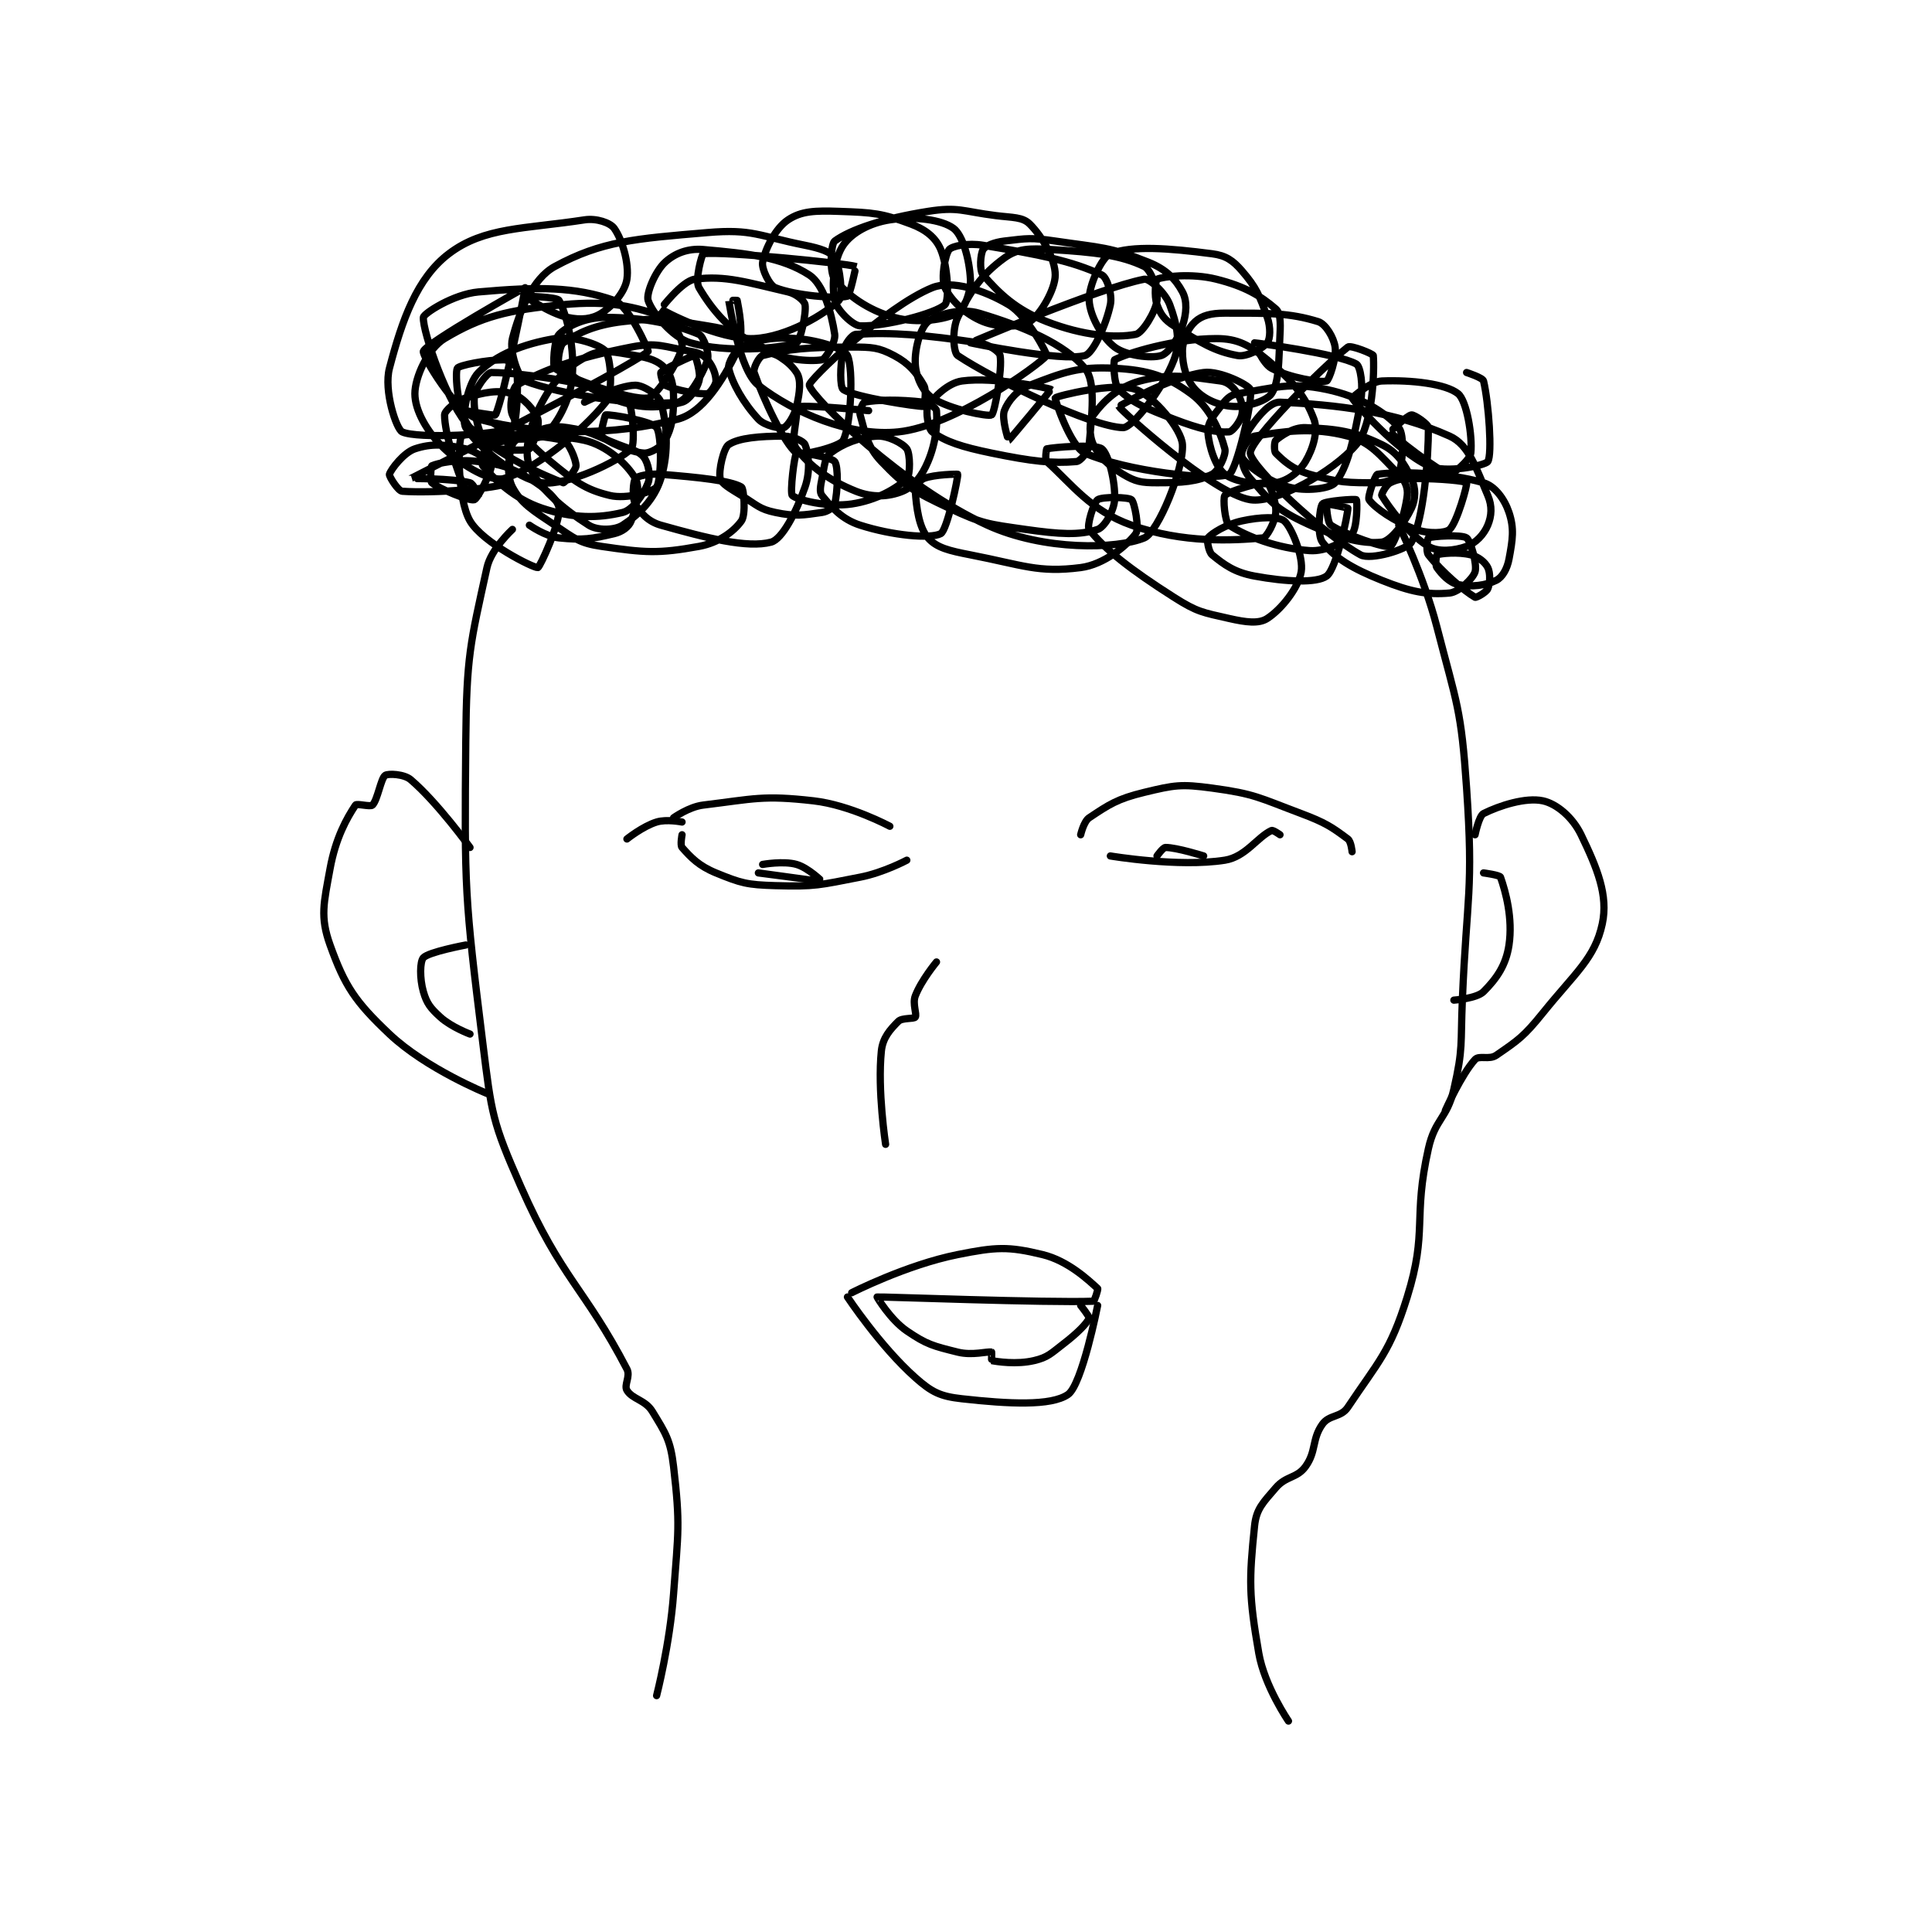 <?xml version="1.0" encoding="utf-8"?>
<!DOCTYPE svg PUBLIC "-//W3C//DTD SVG 1.1//EN" "http://www.w3.org/Graphics/SVG/1.1/DTD/svg11.dtd">
<svg viewBox="0 0 800 800" preserveAspectRatio="xMinYMin meet" xmlns="http://www.w3.org/2000/svg" version="1.1">
<g fill="none" stroke="black" stroke-linecap="round" stroke-linejoin="round" stroke-width="1.709">
<g transform="translate(136.674,87.52) scale(1.756) translate(-102,-81.133)">
<path id="0" d="M179 431.133 C179 431.133 182.117 419.051 183 407.133 C184.09 392.418 184.608 390.963 183 377.133 C182.272 370.872 181.134 369.261 178 364.133 C176.309 361.365 173.276 361.26 172 359.133 C171.258 357.897 172.89 355.842 172 354.133 C162.026 334.984 156.631 332.945 147 311.133 C140.232 295.806 140.097 294.074 138 277.133 C133.73 242.641 133.688 241.057 134 206.133 C134.18 185.934 135.042 183.122 139 165.133 C139.97 160.724 145 156.133 145 156.133 "/>
<path id="1" d="M328 437.133 C328 437.133 322.352 428.907 321 421.133 C318.631 407.51 318.691 403.893 320 391.133 C320.416 387.073 322.027 385.601 325 382.133 C327.461 379.262 329.951 379.928 332 377.133 C334.615 373.567 333.471 370.674 336 367.133 C337.63 364.852 340.364 365.588 342 363.133 C349.227 352.293 351.95 350.135 356 337.133 C360.876 321.477 357.272 318.742 361 302.133 C362.584 295.077 365.409 295.094 367 288.133 C369.221 278.418 368.557 277.627 369 267.133 C370.052 242.227 371.66 241.48 370 217.133 C368.721 198.372 367.741 197.505 363 179.133 C359.865 166.985 354 155.133 354 155.133 "/>
<path id="2" d="M149 155.133 C149 155.133 152.786 157.812 156 158.133 C161.68 158.701 163.672 158.387 169 157.133 C170.895 156.688 172.466 155.523 173 154.133 C174.223 150.955 175.176 146.164 174 144.133 C172.01 140.696 167.25 136.333 162 135.133 C153.495 133.189 143.196 135.084 139 136.133 C138.594 136.235 137.491 140.546 138 141.133 C140.724 144.276 145.375 148.925 152 151.133 C159.389 153.596 165.253 153.513 171 152.133 C173.353 151.569 175.949 147.866 177 145.133 C177.634 143.485 177.036 140.465 176 139.133 C174.829 137.627 173.081 137.332 170 136.133 C164.172 133.867 163.573 132.969 158 132.133 C154.528 131.613 153.478 132.063 150 133.133 C147.52 133.896 145.473 134.904 145 136.133 C144.039 138.631 143.565 143.407 145 146.133 C147.047 150.022 149.716 151.611 155 155.133 C159.733 158.289 160.76 159.363 166 160.133 C176.27 161.644 179.398 161.879 189 160.133 C193.63 159.292 197.218 156.629 199 154.133 C200.085 152.614 199.579 146.469 199 146.133 C196.406 144.631 189.075 143.859 180 143.133 C177.208 142.91 174.514 143.533 174 144.133 C173.498 144.72 173.152 148.578 174 150.133 C175.169 152.277 177.043 154.302 180 155.133 C190.831 158.18 200.383 160.62 206 159.133 C208.577 158.451 211.901 152.167 214 146.133 C215.33 142.31 214.835 138.137 214 136.133 C213.659 135.315 211.165 134.133 209 134.133 C203.371 134.133 198.387 134.542 196 136.133 C194.779 136.947 193.557 142.363 194 144.133 C194.31 145.373 196.354 146.505 199 148.133 C202.71 150.417 203.202 151.334 207 152.133 C211.725 153.128 213.477 152.779 218 152.133 C219.351 151.94 220.804 150.915 221 150.133 C221.711 147.29 221.889 141.318 221 140.133 C220.222 139.097 212.438 137.783 212 138.133 C211.467 138.56 210.397 147.576 211 148.133 C212.162 149.206 219.328 150.974 225 150.133 C230.749 149.282 235.609 146.525 238 144.133 C238.881 143.252 238.799 138.274 238 137.133 C237.099 135.846 233.546 133.992 231 134.133 C226.819 134.366 222.906 135.898 220 138.133 C218.634 139.184 218.584 141.212 218 144.133 C217.635 145.959 217.362 147.353 218 148.133 C220.292 150.935 222.641 153.732 227 155.133 C234.611 157.58 243.574 158.399 246 157.133 C247.527 156.337 250.166 143.673 250 143.133 C249.981 143.072 244.475 143.143 242 144.133 C241.057 144.511 239.93 146.158 240 147.133 C240.273 150.962 240.839 155.64 243 158.133 C245.013 160.456 247.988 161.159 253 162.133 C265.362 164.537 268.952 166.422 279 165.133 C284.502 164.428 289.869 159.974 292 157.133 C292.87 155.973 291.716 149.769 291 149.133 C290.294 148.506 284.091 148.37 283 149.133 C282.059 149.792 280.366 155.324 281 156.133 C284.69 160.848 290.757 165.615 301 172.133 C306.492 175.628 307.719 175.706 314 177.133 C317.998 178.042 321 178.428 323 177.133 C326.36 174.959 330.346 169.892 331 166.133 C331.596 162.704 328.783 155.662 327 154.133 C325.752 153.063 321.275 153.183 317 154.133 C313.2 154.978 310.009 156.98 309 158.133 C308.713 158.461 309.128 161.42 310 162.133 C312.875 164.486 315.261 166.256 320 167.133 C327.373 168.499 334.657 168.837 337 167.133 C339.293 165.466 342 152.734 342 151.133 C342 151.033 337.095 150.039 337 150.133 C336.905 150.228 337.14 154.56 338 155.133 C341.44 157.427 350.746 160.621 352 160.133 C352.901 159.783 355.438 152.914 356 148.133 C356.215 146.307 355.504 144.637 354 143.133 C349.488 138.621 347.443 135.574 342 134.133 C333.673 131.929 326.864 133.035 320 134.133 C318.864 134.315 317.131 136.823 317 138.133 C316.823 139.901 317.356 142.255 319 144.133 C323.348 149.102 324.805 151.136 331 154.133 C338.88 157.946 345.253 159.681 350 159.133 C352.042 158.898 355.342 154.685 357 151.133 C358.03 148.926 358.03 146.34 357 144.133 C355.342 140.581 353.592 137.858 350 136.133 C343.399 132.965 339.44 132.431 332 132.133 C329.181 132.021 326.34 133.985 325 135.133 C324.64 135.442 324.561 137.694 325 138.133 C326.902 140.035 329.037 141.977 333 143.133 C339.949 145.16 341.967 145.133 349 145.133 C351.198 145.133 353.691 143.937 354 143.133 C354.866 140.881 355.462 133.853 354 132.133 C350.883 128.467 344.829 124.781 337 123.133 C328.386 121.32 324.614 122.755 316 124.133 C314.176 124.425 313.329 125.425 312 127.133 C310.188 129.463 308.875 131.129 309 133.133 C309.221 136.669 310.877 141.541 313 143.133 C315.492 145.002 320.847 145.789 325 145.133 C327.769 144.696 330.482 142.663 332 140.133 C333.848 137.054 335.035 132.893 334 130.133 C331.972 124.726 328.88 120.991 323 116.133 C318.797 112.661 315.997 111.133 311 111.133 C301.006 111.133 289.957 114.591 287 116.133 C286.705 116.287 286.73 121.863 288 123.133 C291.175 126.309 294.405 127.597 301 130.133 C306.948 132.421 310.852 133.33 314 133.133 C314.798 133.083 316.657 130.678 317 129.133 C317.351 127.552 316.962 125.673 316 124.133 C315.059 122.627 313.749 121.361 312 121.133 C304.434 120.146 300.254 119.199 293 121.133 C287.986 122.47 284.416 125.839 282 129.133 C280.947 130.569 280.98 134.093 282 136.133 C283.53 139.193 285.448 141.002 289 143.133 C291.918 144.884 293.306 145.133 297 145.133 C303.003 145.133 306.514 144.876 310 143.133 C311.494 142.386 313.374 138.554 313 137.133 C311.916 133.014 309.45 127.385 305 124.133 C299.308 119.974 294.969 118.553 287 118.133 C278.39 117.68 274.872 119.106 267 122.133 C263.964 123.301 261.891 125.817 261 128.133 C260.291 129.977 261.975 135.144 262 135.133 C262.174 135.054 272.048 123.194 272 123.133 C271.787 122.862 258.692 120.072 251 121.133 C247.723 121.585 244.238 125.012 243 127.133 C242.372 128.211 243.03 132.422 244 133.133 C247.174 135.461 251.002 136.692 258 138.133 C267.505 140.09 272.337 140.626 278 140.133 C278.956 140.05 280.85 137.784 281 136.133 C281.629 129.213 282.643 121.285 280 118.133 C275.234 112.451 265.733 108.324 255 105.133 C250.759 103.873 245.152 105.412 243 107.133 C241.259 108.526 239.797 113.474 240 117.133 C240.17 120.194 241.732 123.621 244 125.133 C248.05 127.833 257.228 129.616 258 129.133 C258.721 128.683 260.562 118.321 260 115.133 C259.84 114.227 257.38 112.483 255 112.133 C242.185 110.249 234.566 109.598 226 110.133 C225.036 110.194 223.416 112.329 223 114.133 C222.201 117.594 222.237 122.612 223 123.133 C225.692 124.975 240.523 127.211 242 127.133 C242.021 127.132 242.793 123.492 242 122.133 C240.243 119.121 238.508 116.991 235 115.133 C231.376 113.215 229.79 113.133 225 113.133 C214.941 113.133 209.896 113.595 204 115.133 C203.166 115.351 201.679 118.21 202 119.133 C204.185 125.416 209.135 135.951 212 138.133 C213.02 138.91 222.23 136.609 223 135.133 C224.808 131.668 225.489 118.381 224 115.133 C223.276 113.554 217.464 111.57 212 111.133 C206.306 110.678 202.91 111.423 199 113.133 C197.538 113.773 195.737 117.017 196 118.133 C196.835 121.681 199.464 126.325 203 130.133 C204.447 131.692 208.111 132.429 209 132.133 C209.778 131.874 211.462 129.464 212 127.133 C212.756 123.858 213.143 120.847 212 119.133 C210.048 116.205 207.181 114.847 202 112.133 C197.036 109.533 196.426 109.008 191 108.133 C181.606 106.618 180.072 106.066 171 107.133 C164.343 107.916 160.44 109.84 157 112.133 C156.14 112.707 155.554 116.687 156 117.133 C158.679 119.812 164 123.961 171 126.133 C176.507 127.843 180.712 127.325 185 126.133 C186.651 125.675 188.463 123.104 189 121.133 C189.505 119.28 188.138 115.164 188 115.133 C187.578 115.04 180.977 118.156 180 119.133 C179.837 119.296 180.452 121.884 181 122.133 C183.53 123.283 188.673 124.327 191 124.133 C191.532 124.089 193 122.054 193 121.133 C193 119.6 192.266 117.611 191 116.133 C189.976 114.939 188.951 114.459 187 114.133 C180.622 113.07 179.152 111.933 173 113.133 C160.185 115.634 152.344 118.508 146 122.133 C145.013 122.697 144.145 127.21 145 129.133 C146.956 133.535 148.975 135.982 154 140.133 C159.726 144.863 162.135 146.726 168 148.133 C171.875 149.064 178.225 147.261 179 146.133 C180.135 144.482 180.273 133.937 179 132.133 C177.957 130.656 168.278 128.937 167 129.133 C166.804 129.163 165.651 133.784 166 134.133 C167.223 135.356 172.708 137.914 176 138.133 C177.539 138.236 180.169 136.677 181 135.133 C182.617 132.13 183 129.594 183 125.133 C183 122.011 182.456 119.751 181 118.133 C179.462 116.424 177.36 115.693 174 115.133 C169.073 114.312 166.206 113.531 163 115.133 C158.191 117.538 154.964 120.629 152 126.133 C149.09 131.537 147.611 137.472 149 141.133 C150.935 146.234 157.06 151.353 163 155.133 C165.074 156.453 169.12 156.35 171 155.133 C174.788 152.682 178.464 149.082 180 144.133 C182.004 137.675 181.381 131.195 180 126.133 C179.568 124.548 175.954 122.133 174 122.133 C170.093 122.133 162 126.133 162 126.133 "/>
<path id="3" d="M229 128.133 C229 128.133 216.84 126.907 213 127.133 C212.731 127.149 212.093 128.201 212 129.133 C211.645 132.687 210.788 135.575 212 137.133 C215.164 141.201 219.619 144.581 226 147.133 C229.899 148.693 233.796 148.453 237 147.133 C239.587 146.068 241.533 143.617 243 140.133 C244.977 135.437 245.209 131.066 245 128.133 C244.961 127.586 243.339 126.291 242 126.133 C236.207 125.452 230.915 125.55 228 126.133 C227.667 126.2 226.731 128.191 227 129.133 C228.232 133.446 228.605 136.577 232 140.133 C237.655 146.057 239.797 147.273 248 151.133 C255.884 154.844 257.161 154.871 266 156.133 C274.029 157.28 278.719 157.56 283 156.133 C284.595 155.602 286.86 151.799 287 149.133 C287.23 144.756 285.482 138.245 284 137.133 C282.394 135.929 272.543 136.777 271 137.133 C270.918 137.152 270.523 139.704 271 140.133 C276.923 145.464 281.335 151.722 291 155.133 C303.25 159.457 314.959 158.755 322 158.133 C322.808 158.062 324.82 154.47 325 152.133 C325.197 149.566 323.475 145.292 323 145.133 C322.014 144.805 313.985 147.039 313 148.133 C312.5 148.69 312.999 154.482 314 155.133 C318.132 157.819 325.403 160.609 333 161.133 C336.805 161.396 341.195 159.102 343 157.133 C344.222 155.8 344.249 149.382 344 149.133 C343.751 148.885 336.57 149.421 336 150.133 C335.307 151 334.706 157.469 336 159.133 C338.86 162.811 342.962 165.318 350 168.133 C356.878 170.885 360.774 171.608 366 171.133 C368.145 170.938 371.505 167.743 372 166.133 C372.534 164.398 370.987 158.851 370 158.133 C368.864 157.307 361.939 157.716 361 158.133 C360.814 158.216 360.32 161.268 361 162.133 C364.167 166.165 369.568 170.744 372 172.133 C372.27 172.288 374.641 170.972 375 170.133 C375.547 168.857 375.64 166.413 375 165.133 C374.36 163.853 372.811 162.586 371 162.133 C367.951 161.371 363.877 161.805 363 162.133 C362.877 162.18 362.532 164.478 363 165.133 C364.182 166.788 365.96 168.696 368 169.133 C371.06 169.789 374.55 169.358 377 168.133 C378.419 167.424 379.565 165.451 380 163.133 C380.859 158.55 381.277 155.963 380 152.133 C378.955 149 376.705 145.919 374 145.133 C365.384 142.632 353.643 142.446 349 143.133 C348.457 143.214 346.583 148.531 347 149.133 C348.32 151.04 352.92 154.262 358 156.133 C360.993 157.236 365.022 157.03 366 156.133 C367.722 154.555 370.262 145.526 370 145.133 C369.718 144.71 363.817 144.133 358 144.133 C355.091 144.133 353.843 144.212 352 145.133 C351.007 145.63 349.848 147.88 350 148.133 C351.573 150.756 356.303 157.315 361 160.133 C363.323 161.527 367.092 161.172 370 160.133 C372.192 159.35 374.084 157.332 375 155.133 C375.905 152.961 376.074 150.639 375 148.133 C372.26 141.741 370.57 136.185 366 134.133 C352.968 128.282 339.159 126.693 326 126.133 C323.8 126.04 321.135 129.049 319 132.133 C317.35 134.517 316.464 138.299 317 139.133 C318.32 141.187 323.179 144.819 328 146.133 C332.006 147.226 337.773 146.577 339 145.133 C341.857 141.773 343.409 135.045 345 126.133 C345.699 122.217 344.988 117.686 344 117.133 C339.618 114.679 320.244 112.121 320 112.133 C319.962 112.135 321.909 117.026 324 118.133 C328.251 120.384 335.601 121.6 337 121.133 C337.544 120.952 339.378 115.777 339 113.133 C338.678 110.881 336.769 107.678 335 107.133 C328.158 105.028 323.272 105.133 313 105.133 C309.732 105.133 307.617 105.678 306 107.133 C304.291 108.671 303 111.462 303 114.133 C303 117.569 303.945 120.907 306 123.133 C308.149 125.462 311.527 126.94 315 127.133 C318.327 127.318 322.946 125.762 324 124.133 C325.826 121.311 325.665 116.841 326 110.133 C326.142 107.303 326.116 105.101 325 104.133 C321.387 101.002 317.65 98.796 311 97.133 C305.089 95.656 298.478 96.5 297 97.133 C296.728 97.25 296.236 101.032 297 103.133 C297.822 105.393 298.7 106.681 301 108.133 C307.24 112.075 310.533 114.139 316 115.133 C318.169 115.528 322.006 113.411 323 112.133 C323.706 111.225 323.83 108.485 323 106.133 C321.185 100.991 320.435 99.097 317 95.133 C314.865 92.67 313.226 91.549 310 91.133 C299.7 89.804 291.242 89.145 286 91.133 C283.997 91.893 280.843 98.689 281 102.133 C281.164 105.738 283.987 110.829 287 113.133 C289.62 115.137 295.596 115.884 298 115.133 C299.665 114.613 301.931 111.341 303 108.133 C303.987 105.173 304.142 102.275 303 100.133 C301.392 97.117 299.112 94.778 295 93.133 C285.861 89.478 283.852 89.729 273 88.133 C267.272 87.291 266.502 87.486 261 88.133 C258.599 88.416 256.541 89.267 256 90.133 C255.366 91.148 255.058 95.065 256 96.133 C259.806 100.447 263.587 104.25 271 107.133 C279.524 110.448 287.142 111.068 292 110.133 C293.555 109.834 296.657 104.878 297 102.133 C297.303 99.707 295.591 94.897 294 94.133 C288.437 91.463 282.383 90.763 272 90.133 C266.922 89.826 264.113 89.869 261 92.133 C255.706 95.984 252.99 99.881 250 106.133 C248.603 109.055 248.983 114.455 250 115.133 C258.532 120.822 281.56 131.988 289 132.133 C291.21 132.177 298.386 123.024 301 116.133 C302.605 111.902 301.678 107.687 300 103.133 C298.97 100.337 295.181 96.907 294 97.133 C283.316 99.179 253.031 112.093 253 112.133 C252.988 112.149 274.484 116.638 280 115.133 C281.954 114.6 284.991 107.924 286 103.133 C286.5 100.757 285.216 96.701 284 96.133 C276.781 92.765 269.248 91.341 256 89.133 C252.442 88.54 248.775 89.273 248 90.133 C247.065 91.172 245.977 96.96 247 99.133 C248.467 102.25 251.986 105.528 256 107.133 C259.619 108.581 264.88 108.505 267 107.133 C269.528 105.498 273 99.527 273 96.133 C273 92.431 270.066 87.199 267 84.133 C265.297 82.43 262.994 82.633 259 82.133 C251.193 81.157 250.213 79.994 243 81.133 C232.48 82.794 224.762 85.398 221 88.133 C220.091 88.794 219.706 95.469 221 97.133 C223.86 100.811 228.774 104.416 235 106.133 C240.562 107.668 246.907 106.68 250 105.133 C251.397 104.435 253.155 100.225 253 97.133 C252.76 92.329 251.154 86.72 249 85.133 C246.237 83.097 239.857 82.232 234 83.133 C229.246 83.865 225.034 86.16 223 89.133 C220.839 92.292 220.197 98.32 221 102.133 C221.464 104.335 225.216 108.065 227 108.133 C232.671 108.351 244.779 105.237 247 103.133 C248.016 102.171 247.749 94.286 246 90.133 C244.834 87.365 242.51 85.45 239 84.133 C232.122 81.554 230.06 81.411 222 81.133 C216.377 80.939 213.136 81.043 210 83.133 C207.021 85.119 204.595 89.96 204 93.133 C203.709 94.684 205.604 98.575 207 99.133 C211.6 100.973 221.406 101.816 224 101.133 C224.605 100.974 226.004 94.135 226 94.133 C223.243 93.322 194.737 90.493 190 91.133 C189.723 91.171 187.943 97.345 189 99.133 C192.176 104.508 196.066 109.069 203 113.133 C208.233 116.201 215.186 116.602 218 116.133 C218.776 116.004 221.276 111.971 221 110.133 C220.26 105.199 218.386 98.318 215 96.133 C208.497 91.938 200.822 91.088 190 90.133 C186.297 89.807 183.227 91.078 181 93.133 C178.672 95.283 176.487 100.509 177 102.133 C177.872 104.895 182.67 110.896 187 112.133 C195.42 114.539 207.835 113.522 212 112.133 C212.833 111.856 214.35 105.235 214 103.133 C213.852 102.244 211.955 100.585 210 100.133 C200.545 97.951 195.281 96.162 188 97.133 C184.989 97.535 179.985 104.119 180 104.133 C180.422 104.555 193.776 111.525 202 111.133 C209.754 110.764 218.853 105.28 222 102.133 C222.976 101.157 222.303 94.251 221 92.133 C220.103 90.675 217.518 89.837 214 89.133 C203.077 86.949 201.624 85.233 191 86.133 C173.869 87.585 166.014 88.147 155 94.133 C149.748 96.988 146.679 104.657 145 111.133 C144.21 114.182 146.504 120.558 148 121.133 C156.284 124.32 174.748 127.209 184 126.133 C186.132 125.885 189.895 119.668 191 116.133 C191.487 114.575 190.051 110.571 189 110.133 C183.472 107.83 176.55 106.133 167 106.133 C162.225 106.133 157.987 108.147 156 110.133 C154.808 111.325 154.454 117.743 155 118.133 C158.126 120.366 172.873 125.821 177 125.133 C178.981 124.803 184.278 116.564 185 113.133 C185.325 111.59 182.845 106.792 181 106.133 C173.885 103.592 167.827 102.092 157 103.133 C143.864 104.396 137.689 105.92 129 111.133 C125.079 113.486 122 120.227 122 124.133 C122 128.04 124.802 133.135 129 137.133 C133.476 141.397 140.108 144.971 143 144.133 C150.056 142.091 161.193 133.392 167 126.133 C168.873 123.792 168.13 115.545 167 114.133 C165.814 112.651 159.471 110.388 155 111.133 C147.483 112.386 141.166 114.967 137 119.133 C134.436 121.697 132.825 130.097 134 132.133 C136.438 136.36 146.196 144.389 152 145.133 C157.895 145.889 170.044 140.09 173 137.133 C174.121 136.012 173.164 125.768 172 125.133 C166.56 122.166 147.749 119.133 140 119.133 C139.031 119.133 136.125 123.001 136 125.133 C135.782 128.834 137.363 134.623 139 136.133 C140.359 137.388 147.682 137.792 149 137.133 C149.763 136.752 151.495 131.743 151 130.133 C150.392 128.156 147.403 124.84 145 124.133 C141.686 123.159 138.334 123.779 134 125.133 C131.605 125.882 129 128.163 129 129.133 C129 133.499 131.816 141.948 134 147.133 C134.246 147.717 136.999 148.136 137 148.133 C137.004 148.125 135.841 145.344 135 145.133 C130.641 144.043 120.974 144.152 121 144.133 C121.151 144.022 172.242 118.297 177 114.133 C177.145 114.007 172.502 103.359 169 102.133 C159.613 98.848 150.95 98.893 137 100.133 C131.067 100.661 124.056 105.23 124 106.133 C123.79 109.491 129.834 126.968 135 132.133 C137.653 134.786 148.891 135.558 152 134.133 C154.505 132.985 158.312 126.64 159 121.133 C159.924 113.741 157.778 105.366 156 102.133 C155.535 101.288 147.999 101.132 148 101.133 C148.002 101.137 153.558 105.146 158 106.133 C161.11 106.824 163.805 106.544 166 105.133 C168.83 103.314 171.566 100.026 172 97.133 C172.563 93.379 170.881 87.766 169 85.133 C168.069 83.83 164.846 82.695 162 83.133 C147.868 85.308 138.328 84.797 130 91.133 C122.447 96.88 118.978 106.764 116 118.133 C114.62 123.403 117.607 132.461 119 133.133 C122.471 134.809 141.877 133.868 145 132.133 C146.032 131.56 146.476 121.945 146 118.133 C145.918 117.481 144.109 116.133 143 116.133 C138.935 116.133 132.352 117.43 132 118.133 C131.413 119.306 132.057 128.955 135 132.133 C140.854 138.456 153.365 143.825 157 145.133 C157.213 145.21 160 142.18 160 141.133 C160 139.562 158.175 135.438 157 135.133 C150.742 133.511 134.223 133.077 133 134.133 C132.193 134.83 131.889 148.776 135 154.133 C137.983 159.27 150.023 165.273 151 165.133 C151.474 165.066 156.325 154.55 156 151.133 C155.815 149.196 152.714 146.283 149 144.133 C144.19 141.349 142.651 140.87 137 140.133 C132.095 139.494 127.411 140.492 126 141.133 C125.776 141.235 125.541 144.766 126 145.133 C127.892 146.647 134.799 149.476 136 149.133 C136.852 148.89 140.188 142.26 140 141.133 C139.872 140.365 136.754 137.745 134 137.133 C129.202 136.067 125.934 135.822 122 137.133 C119.377 138.008 116.35 141.968 116 143.133 C115.861 143.596 118.038 147.065 119 147.133 C126.277 147.653 141.576 146.548 144 145.133 C144.556 144.809 144.666 135.966 143 133.133 C141.637 130.817 134.002 128.137 134 128.133 C133.999 128.131 140.862 129.418 141 129.133 C142.931 125.133 148.116 99.236 148 99.133 C147.936 99.077 124.712 112.127 124 114.133 C123.655 115.105 131.642 128.705 137 130.133 C151.584 134.022 168.88 134.099 184 130.133 C189.854 128.598 194.468 121.198 198 114.133 C199.843 110.448 198.243 103.593 198 102.133 C197.993 102.093 195.993 102.107 196 102.133 C196.287 103.281 198.435 118.595 203 122.133 C211.425 128.663 224.622 134.305 236 133.133 C249.158 131.779 268.929 117.523 271 115.133 C271.18 114.926 266.613 105.867 262 103.133 C256.167 99.677 248.677 97.243 244 99.133 C233.067 103.553 214.736 120.996 215 122.133 C215.694 125.123 237.149 146.088 257 155.133 C270.353 161.218 287.521 160.81 294 158.133 C297.277 156.78 303.327 141.855 303 136.133 C302.793 132.504 296.241 124.689 292 123.133 C287.086 121.332 273.404 124.628 273 125.133 C272.826 125.351 276.603 136.642 280 138.133 C289.676 142.381 309.783 144.755 314 143.133 C315.669 142.492 319.672 125.82 319 123.133 C318.758 122.166 311.928 118.626 308 119.133 C300.12 120.15 287.994 127.118 288 127.133 C288.283 127.904 310.072 147.698 319 149.133 C324.923 150.085 338.446 142.645 344 136.133 C347.95 131.502 348.286 118.423 348 115.133 C347.965 114.732 342.673 112.6 342 113.133 C335.47 118.312 318.82 135.186 319 138.133 C319.196 141.331 335.986 157.152 345 162.133 C347.374 163.445 356.068 160.881 357 159.133 C359.888 153.718 361 139.489 361 132.133 C361 131.316 357.707 129.055 357 129.133 C355.95 129.25 351.976 133.096 352 133.133 C352.572 134.023 363.364 142.44 366 143.133 C366.584 143.287 370.829 139.761 371 138.133 C371.424 134.104 370.024 125.772 368 124.133 C365.115 121.798 357.029 120.852 350 121.133 C347.185 121.246 342.996 125.127 343 125.133 C343.633 126.285 353.464 137.601 361 141.133 C364.999 143.008 374.401 141.054 375 140.133 C376.088 138.46 375.209 126.21 374 121.133 C373.815 120.354 370 119.133 370 119.133 "/>
<path id="4" d="M372 228.133 C372 228.133 372.908 223.679 374 223.133 C377.761 221.253 383.964 219.256 388 220.133 C391.247 220.839 395 223.991 397 228.133 C400.793 235.99 403.442 242.404 402 249.133 C400.263 257.238 395.656 260.64 388 270.133 C383.526 275.681 382.235 276.534 377 280.133 C375.334 281.279 372.968 280.085 372 281.133 C368.817 284.581 365 293.133 365 293.133 "/>
<path id="5" d="M135 231.133 C135 231.133 127.298 220.487 121 215.133 C119.437 213.805 115.707 213.662 115 214.133 C113.984 214.811 113.214 219.919 112 221.133 C111.514 221.619 108.289 220.699 108 221.133 C105.938 224.226 103.317 228.892 102 236.133 C100.527 244.233 99.599 247.444 102 254.133 C105.472 263.806 107.88 267.452 116 275.133 C124.69 283.354 139 289.133 139 289.133 "/>
<path id="6" d="M135 275.133 C135 275.133 130.613 273.508 128 271.133 C125.678 269.022 124.792 267.904 124 265.133 C123.113 262.03 123.175 258.041 124 257.133 C125.247 255.762 134 254.133 134 254.133 "/>
<path id="7" d="M367 267.133 C367 267.133 372.371 266.762 374 265.133 C377.076 262.057 379.293 258.906 380 254.133 C380.934 247.829 379.214 241.573 378 238.133 C377.825 237.637 374 237.133 374 237.133 "/>
<path id="8" d="M183 224.133 C183 224.133 186.608 221.544 190 221.133 C202.031 219.675 204.029 218.773 216 220.133 C224.639 221.115 234 226.133 234 226.133 "/>
<path id="9" d="M185 228.133 C185 228.133 184.523 230.597 185 231.133 C187.083 233.477 188.925 235.466 193 237.133 C198.936 239.561 200.295 239.936 207 240.133 C216.49 240.412 217.476 239.977 227 238.133 C232.501 237.069 238 234.133 238 234.133 "/>
<path id="10" d="M279 228.133 C279 228.133 279.719 224.987 281 224.133 C285.666 221.023 287.628 219.672 294 218.133 C301.163 216.404 302.651 216.14 310 217.133 C320.103 218.499 321.055 219.404 331 223.133 C336.668 225.259 338.281 226.344 342 229.133 C342.78 229.718 343 232.133 343 232.133 "/>
<path id="11" d="M286 233.133 C286 233.133 302.118 235.851 313 234.133 C317.908 233.358 320.636 228.686 324 227.133 C324.364 226.965 326 228.133 326 228.133 "/>
<path id="12" d="M185 225.133 C185 225.133 181.391 224.398 179 225.133 C175.72 226.143 172 229.133 172 229.133 "/>
<path id="13" d="M204 235.133 C204 235.133 208.897 234.247 212 235.133 C214.771 235.925 218.006 239.132 218 239.133 C217.982 239.137 203 237.133 203 237.133 "/>
<path id="14" d="M297 233.133 C297 233.133 298.409 231.133 299 231.133 C301.657 231.133 308 233.133 308 233.133 "/>
<path id="15" d="M245 258.133 C245 258.133 241.419 262.443 240 266.133 C239.285 267.993 240.445 270.465 240 271.133 C239.673 271.623 236.894 271.239 236 272.133 C234.032 274.101 232.323 276.013 232 279.133 C231.047 288.35 233 301.133 233 301.133 "/>
<path id="16" d="M225 336.133 C225 336.133 237.866 329.56 250 327.133 C259.055 325.322 261.904 325.171 270 327.133 C276.047 328.599 280.918 333.224 283 335.133 C283.179 335.298 282.234 338.124 282 338.133 C271.29 338.545 231.662 337.028 231 337.133 C230.925 337.145 234.177 342.518 238 345.133 C242.726 348.367 244.235 348.692 250 350.133 C253.481 351.003 257.059 349.898 258 350.133 C258.059 350.148 257.952 352.124 258 352.133 C259.202 352.374 263.866 353.106 268 352.133 C271.283 351.361 271.945 350.483 275 348.133 C278.218 345.658 280.425 343.428 281 342.133 C281.14 341.818 279 339.133 279 339.133 "/>
<path id="17" d="M224 337.133 C224 337.133 231.684 348.741 240 356.133 C243.905 359.605 245.887 360.565 251 361.133 C262.014 362.357 272.003 362.881 276 360.133 C279.335 357.84 283 339.133 283 339.133 "/>
</g>
</g>
</svg>
